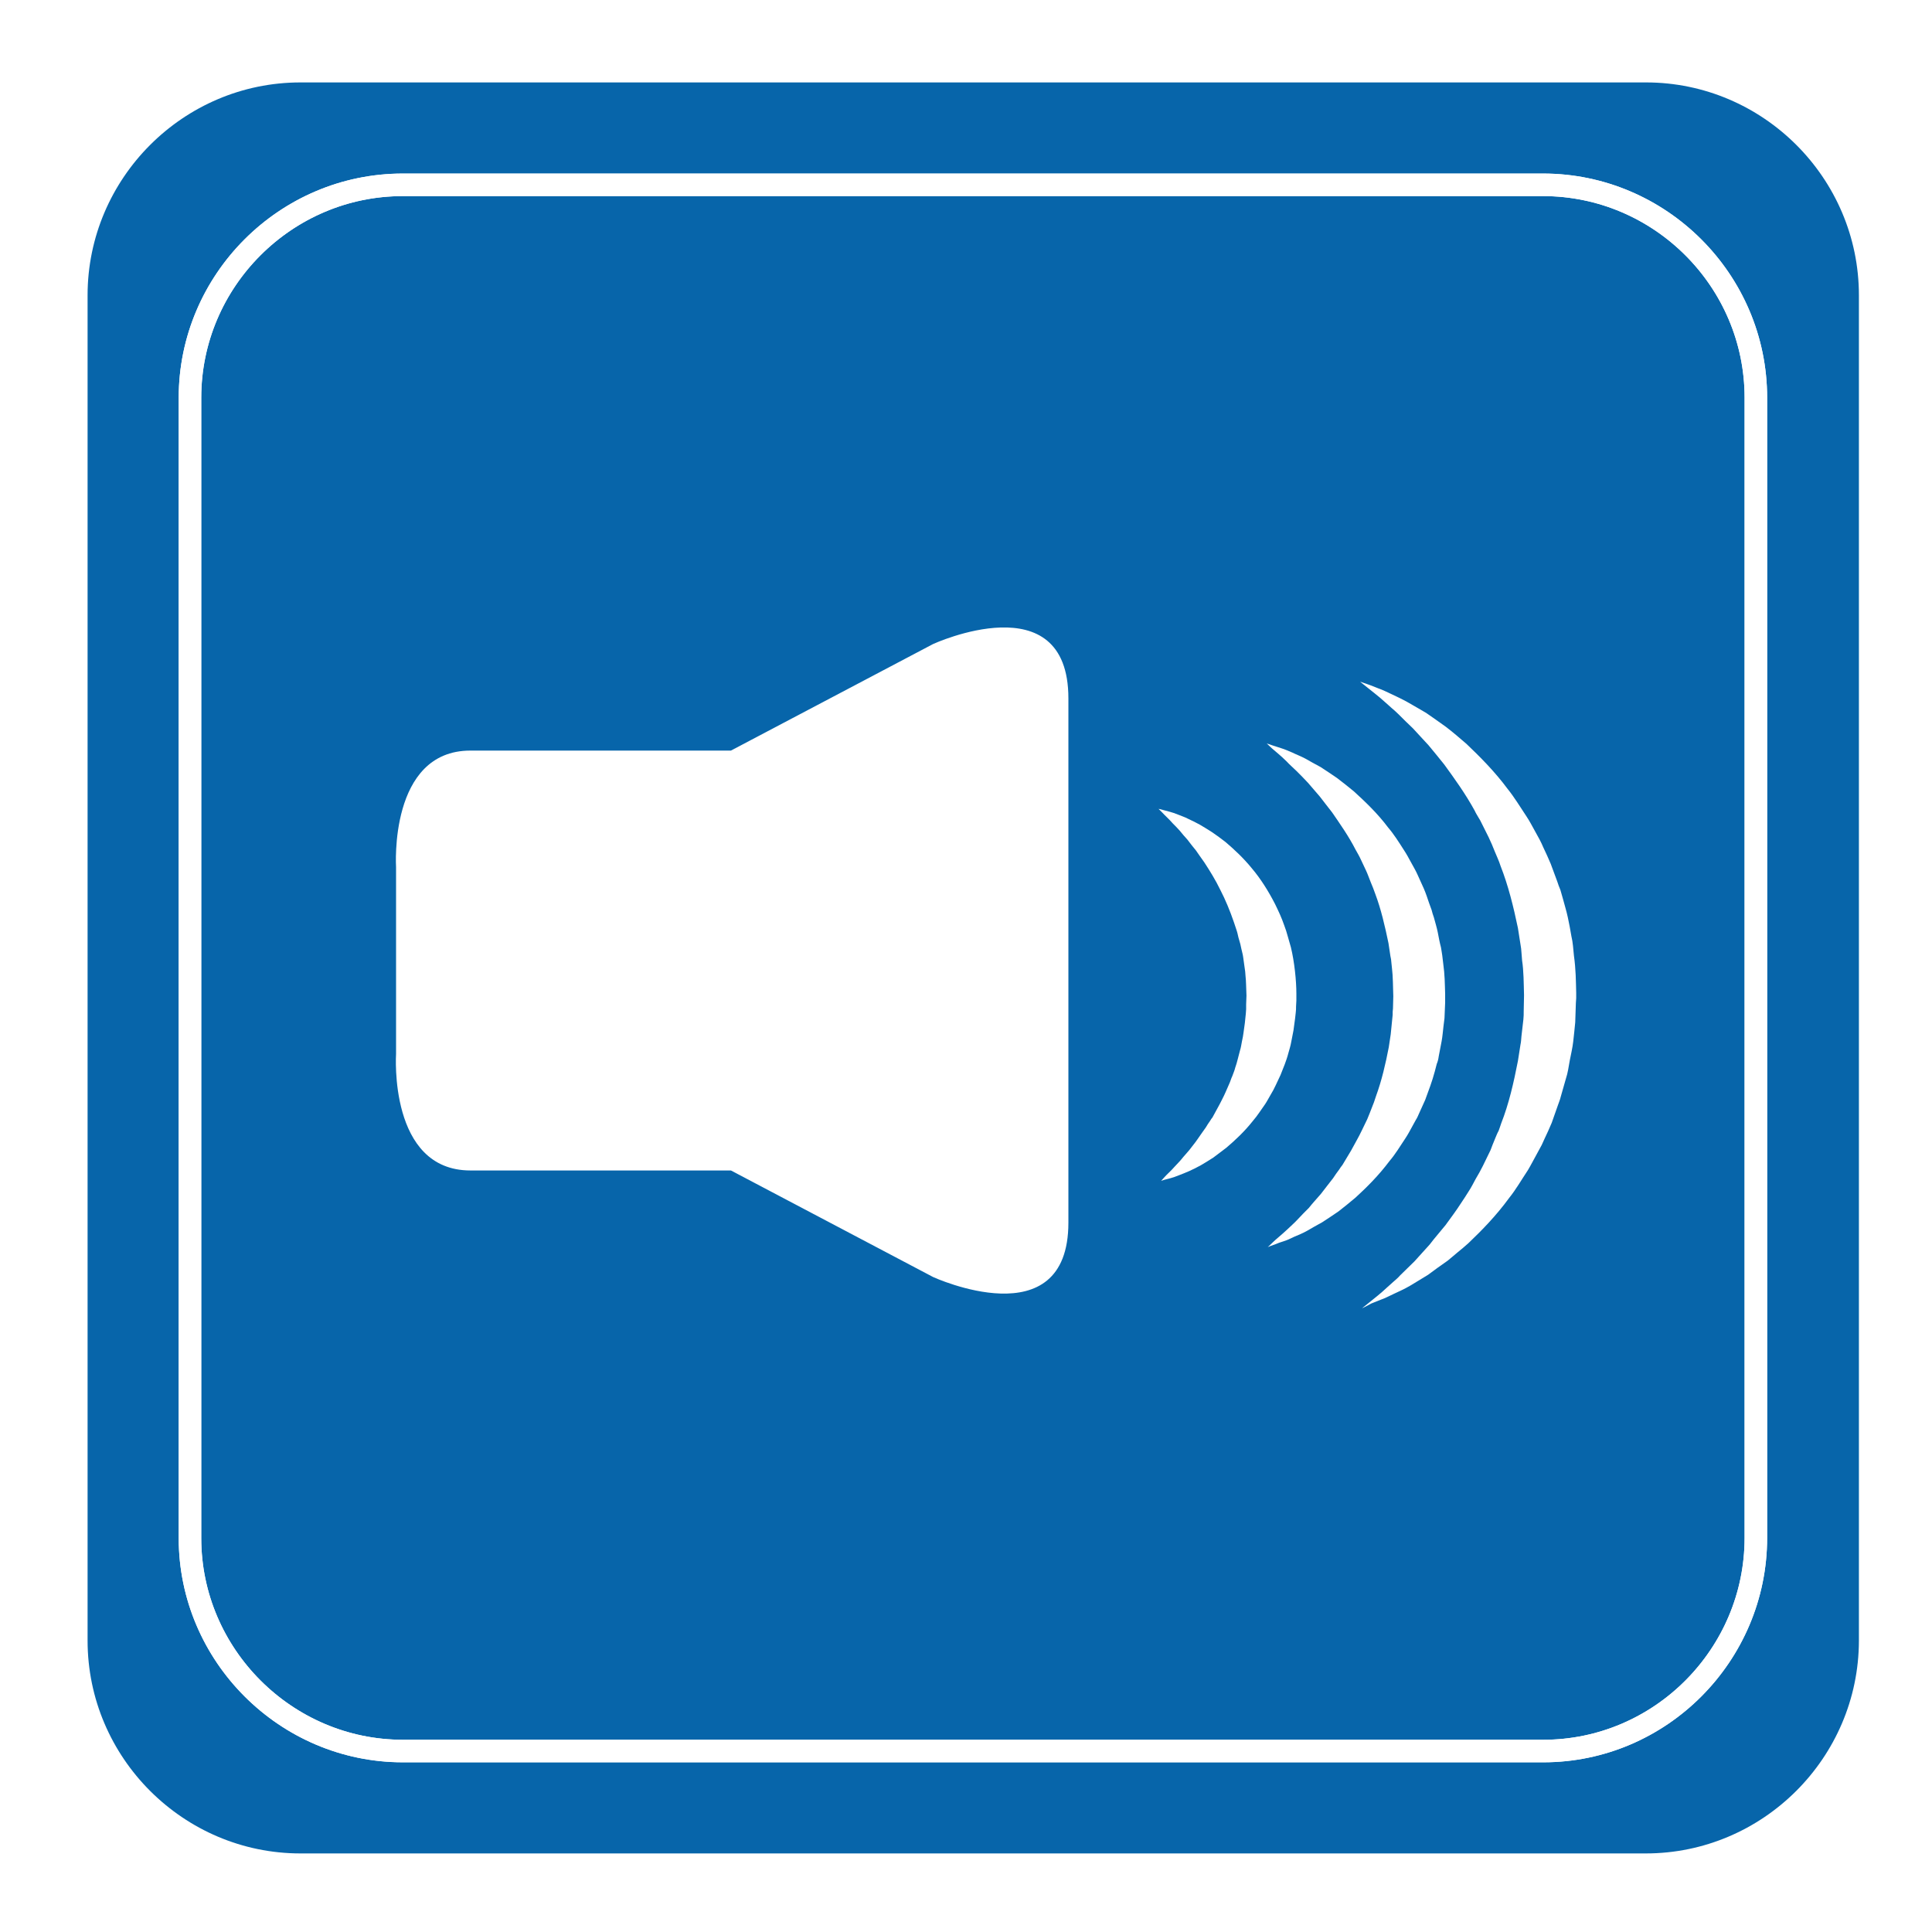 <?xml version="1.0" encoding="utf-8"?>
<!-- Generator: Adobe Illustrator 19.0.0, SVG Export Plug-In . SVG Version: 6.00 Build 0)  -->
<svg version="1.1" class="mainIcon" id="more_sound" xmlns="http://www.w3.org/2000/svg" xmlns:xlink="http://www.w3.org/1999/xlink" x="0px" y="0px"
	 viewBox="0 0 600 600" style="enable-background:new 0 0 600 600;" xml:space="preserve">
<style type="text/css">
	.st0{fill:#0765AA;}
	.st0:hover{display:block; fill:#ff1a3a;}
	.st1{fill:#FFFFFF;}
	.st2{fill:none;stroke:#FFFFFF;stroke-width:7;stroke-miterlimit:10;}

	#border {
		display: block;
	}

	@media screen and (max-width: 100px) {

	#border {
		display: none;
		}

	}

</style>
<g id="background">
	<path id="XMLID_20_" class="st0" d="M511.1,575.6H93.3c-36.3,0-66.1-29.7-66.1-66.1V91.7c0-36.3,29.7-66.1,66.1-66.1h417.9
		c36.3,0,66.1,29.7,66.1,66.1v417.9C577.2,545.9,547.5,575.6,511.1,575.6z"/>
</g>
<g id="more_x5F_sound">
	<g id="XMLID_39_">
		<path id="XMLID_33_" class="st1" d="M331.8,295.8c0,0,0,47.7,0,83.9s-42,16.9-42,16.9l-62.8-33.1c0,0-55.4,0-80.9,0
			s-23.1-36.2-23.1-36.2v-29.3v-28.7c0,0-2.3-36.2,23.1-36.2s80.9,0,80.9,0l62.8-33.1c0,0,42-19.3,42,16.9S331.8,295.8,331.8,295.8z
			"/>
		<g id="XMLID_32_">
			<path id="XMLID_62_" class="st1" d="M360.6,366.7c0,0,0.4-0.4,1.1-1.2c0.7-0.8,1.9-1.8,3.2-3.3c0.6-0.7,1.4-1.4,2.1-2.3
				c0.7-0.9,1.6-1.8,2.4-2.8c0.8-1.1,1.7-2.1,2.5-3.3c0.8-1.2,1.7-2.4,2.6-3.7c0.4-0.7,0.8-1.3,1.3-2c0.2-0.3,0.4-0.7,0.7-1
				c0.2-0.4,0.4-0.7,0.6-1.1c0.4-0.7,0.8-1.5,1.2-2.2c0.4-0.7,0.8-1.5,1.2-2.3c0.8-1.5,1.5-3.2,2.2-4.8c0.4-0.8,0.6-1.7,1-2.5
				c0.3-0.9,0.7-1.7,0.9-2.6c0.3-0.9,0.6-1.8,0.8-2.7c0.2-0.9,0.5-1.8,0.7-2.7c0.3-0.9,0.4-1.8,0.6-2.8c0.2-0.9,0.4-1.9,0.5-2.8
				c0.1-1,0.3-1.9,0.4-2.9c0.1-1,0.2-1.9,0.3-2.9l0.1-1.4l0-1.5l0.1-2.7c-0.1-2.2-0.1-4.6-0.3-6.2l-0.1-1.3l-0.1-0.7l-0.1-0.7
				c-0.1-1-0.3-1.9-0.4-2.9c-0.1-0.9-0.4-1.9-0.6-2.8l-0.3-1.4l-0.4-1.4c-0.3-0.9-0.4-1.8-0.7-2.7c-0.3-0.9-0.6-1.8-0.9-2.7
				c-1.2-3.5-2.6-6.9-4.2-10c-1.5-3.1-3.3-6-5-8.6c-0.9-1.3-1.8-2.5-2.6-3.7c-0.9-1.1-1.8-2.2-2.6-3.3c-0.9-1-1.7-1.9-2.4-2.8
				c-0.8-0.9-1.5-1.6-2.2-2.3c-1.3-1.5-2.5-2.5-3.2-3.3c-0.8-0.8-1.2-1.2-1.2-1.2s0.6,0.1,1.6,0.4c1,0.3,2.6,0.6,4.5,1.4
				c0.9,0.4,2,0.7,3.1,1.3c1.1,0.5,2.3,1.1,3.6,1.8c1.2,0.7,2.5,1.5,3.9,2.4c1.3,0.9,2.7,1.9,4.1,3c2.7,2.3,5.6,5,8.2,8.2
				c2.7,3.2,5.1,7,7.2,11.1c0.5,1,1,2.1,1.5,3.2c0.5,1.1,0.9,2.2,1.3,3.3l0.6,1.7l0.5,1.7c0.3,1.2,0.7,2.3,1,3.5
				c1.1,4.5,1.7,10.4,1.7,14.4l0,0.2c0,0.6,0,0.2,0,0.3l0,0.1l0,0.1l0,0.5l0,0.9l-0.1,1.9c0,0.6,0,1.2-0.1,1.9l-0.2,1.8
				c-0.2,1.2-0.3,2.5-0.5,3.7c-0.2,1.2-0.5,2.4-0.7,3.6c-0.2,1.2-0.6,2.4-0.9,3.5c-0.3,1.2-0.7,2.3-1.1,3.4
				c-0.4,1.1-0.9,2.2-1.3,3.3c-0.5,1.1-1,2.1-1.5,3.2c-0.5,1.1-1,2-1.6,3c-0.6,1-1.1,2-1.7,2.9c-1.3,1.8-2.4,3.6-3.8,5.2
				c-2.6,3.3-5.5,6-8.2,8.3c-1.4,1.1-2.8,2.1-4.1,3.1c-1.4,0.9-2.7,1.7-3.9,2.4c-1.3,0.7-2.5,1.3-3.6,1.8c-1.1,0.5-2.2,0.9-3.2,1.3
				c-1.9,0.8-3.4,1.1-4.5,1.4C361.1,366.6,360.6,366.7,360.6,366.7z"/>
		</g>
		<g id="XMLID_36_">
			<path id="XMLID_64_" class="st1" d="M393.7,387.3c0,0,0.6-0.5,1.6-1.5c1-1,2.7-2.3,4.6-4.1c0.9-0.9,2-1.8,3.1-3
				c1.1-1.2,2.2-2.3,3.5-3.6c1.1-1.4,2.4-2.8,3.7-4.3c1.2-1.6,2.5-3.2,3.8-4.9c0.6-0.9,1.2-1.8,1.9-2.7c0.3-0.5,0.6-0.9,1-1.4
				c0.3-0.5,0.6-1,0.9-1.5c0.6-1,1.2-2,1.8-3c0.6-1,1.1-2.1,1.7-3.1c1.2-2.1,2.2-4.4,3.3-6.6c0.5-1.1,0.9-2.3,1.4-3.5
				c0.2-0.6,0.5-1.2,0.7-1.8c0.2-0.6,0.4-1.2,0.6-1.8c1.8-4.9,3-10.1,4-15.3c0.2-1.3,0.4-2.7,0.6-4c0.1-0.7,0.1-1.3,0.2-2l0.2-2
				l0.2-2c0-0.7,0-1.4,0.1-2l0.1-3.8c-0.1-2.9-0.1-6.2-0.4-8.6l-0.2-1.9l-0.1-1l-0.2-1c-0.2-1.3-0.4-2.7-0.6-4
				c-1.1-5.3-2.3-10.5-4.1-15.3c-0.4-1.2-0.9-2.4-1.4-3.6c-0.2-0.6-0.5-1.2-0.7-1.8c-0.2-0.6-0.5-1.2-0.7-1.7
				c-0.5-1.1-1.1-2.3-1.6-3.4c-0.3-0.6-0.5-1.1-0.8-1.6c-0.3-0.5-0.6-1.1-0.9-1.6c-2.2-4.3-4.9-8.1-7.3-11.6
				c-1.3-1.7-2.6-3.3-3.8-4.9c-1.3-1.5-2.5-2.9-3.7-4.3c-1.2-1.3-2.4-2.5-3.5-3.6c-1.1-1.1-2.2-2-3.1-3c-1.9-1.9-3.5-3.1-4.6-4.1
				c-1.1-1-1.6-1.5-1.6-1.5s0.7,0.2,2.1,0.7c0.7,0.2,1.5,0.5,2.5,0.8c1,0.3,2.1,0.8,3.3,1.3c1.2,0.6,2.6,1.1,4.1,1.9
				c1.4,0.8,3,1.7,4.7,2.6c1.6,1,3.3,2.2,5.1,3.4c1.7,1.3,3.5,2.7,5.3,4.2c3.5,3.2,7.3,6.8,10.6,11.2c1.8,2.1,3.3,4.5,4.9,7
				c0.8,1.2,1.5,2.5,2.2,3.8c0.7,1.3,1.5,2.6,2.1,4c0.6,1.4,1.3,2.8,1.9,4.2c0.6,1.4,1.1,2.9,1.6,4.4c0.3,0.7,0.5,1.5,0.8,2.2
				c0.2,0.8,0.4,1.5,0.7,2.3c0.4,1.5,0.9,3.1,1.2,4.6c0.3,1.6,0.6,3.2,1,4.7l0.2,1.2l0.2,1.3l0.3,2.5c0.5,3.5,0.5,6.3,0.6,9.4l0,0.3
				c0,0.6,0,0.2,0,0.4l0,0.1l0,0.2l0,0.6l0,1.2l-0.1,2.4c0,0.8-0.1,1.6-0.1,2.4l-0.3,2.4c-0.2,1.6-0.3,3.2-0.6,4.8
				c-0.3,1.6-0.6,3.2-0.9,4.7c-0.1,0.8-0.3,1.6-0.6,2.3c-0.2,0.8-0.4,1.5-0.6,2.3c-0.4,1.5-0.9,3.1-1.4,4.5
				c-0.5,1.5-1.1,2.9-1.6,4.4c-0.6,1.4-1.3,2.8-1.9,4.2c-0.3,0.7-0.6,1.4-1,2c-0.4,0.7-0.7,1.3-1.1,2c-0.7,1.3-1.4,2.6-2.2,3.8
				c-1.6,2.4-3.1,4.9-4.9,7c-3.3,4.4-7,8.1-10.5,11.3c-1.8,1.5-3.6,3-5.3,4.3c-1.8,1.2-3.5,2.4-5.1,3.4c-1.7,0.9-3.2,1.8-4.6,2.6
				c-1.4,0.8-2.9,1.4-4.1,1.9c-1.2,0.6-2.3,1.1-3.3,1.4c-1,0.3-1.8,0.6-2.5,0.9C394.4,387,393.7,387.3,393.7,387.3z"/>
		</g>
		<g id="XMLID_37_">
			<path id="XMLID_68_" class="st1" d="M423,406.3c0,0,0.7-0.6,2.1-1.7c1.3-1.1,3.5-2.7,5.8-4.9c0.6-0.5,1.2-1.1,1.9-1.7
				c0.7-0.6,1.4-1.2,2-1.9c1.4-1.4,2.9-2.8,4.5-4.4c1.5-1.7,3.1-3.4,4.7-5.2c1.5-2,3.2-3.9,4.9-6c0.8-1.1,1.6-2.2,2.4-3.3
				c0.4-0.6,0.8-1.1,1.2-1.7c0.4-0.6,0.8-1.2,1.2-1.8c0.8-1.2,1.6-2.4,2.4-3.7c0.8-1.2,1.5-2.6,2.2-3.9c1.6-2.6,2.9-5.4,4.3-8.3
				c0.4-0.7,0.6-1.5,0.9-2.2c0.3-0.7,0.6-1.5,0.9-2.2c0.3-0.7,0.6-1.5,1-2.2c0.3-0.7,0.5-1.5,0.8-2.3c2.4-6.1,3.9-12.7,5.2-19.4
				c0.3-1.7,0.5-3.4,0.8-5.1c0.2-0.8,0.2-1.7,0.3-2.6l0.3-2.6l0.3-2.6c0.1-0.9,0.1-1.7,0.1-2.6l0.1-4.9c-0.1-3.7-0.1-7.6-0.6-10.8
				l-0.2-2.5l-0.1-1.2l-0.2-1.3c-0.3-1.7-0.5-3.4-0.8-5.1c-1.4-6.7-3-13.2-5.4-19.3c-0.5-1.6-1.2-3-1.8-4.5
				c-0.3-0.7-0.6-1.5-0.9-2.2l-0.5-1.1c-0.2-0.4-0.3-0.7-0.5-1.1c-0.7-1.4-1.4-2.8-2.1-4.2l-0.5-1l-0.6-1c-0.4-0.7-0.8-1.3-1.1-2
				c-2.9-5.3-6.3-10-9.5-14.4c-1.7-2.1-3.3-4.1-4.9-6c-1.7-1.8-3.3-3.6-4.8-5.2c-1.6-1.5-3.1-3-4.5-4.4c-0.7-0.7-1.4-1.3-2.1-1.9
				c-0.7-0.6-1.3-1.2-1.9-1.7c-2.4-2.2-4.5-3.7-5.8-4.8c-1.4-1.1-2.1-1.7-2.1-1.7s0.9,0.3,2.6,0.9c0.8,0.3,1.9,0.7,3.1,1.2
				c1.2,0.4,2.6,1.1,4.1,1.8c1.5,0.7,3.2,1.5,5,2.5c1.8,1,3.6,2.1,5.7,3.3c1.9,1.3,4,2.8,6.1,4.3c2.1,1.6,4.2,3.4,6.4,5.3
				c4.2,4,8.8,8.6,12.8,14c2.1,2.6,3.9,5.6,5.9,8.6c1,1.5,1.8,3.1,2.7,4.7c0.9,1.6,1.8,3.2,2.5,4.9c0.8,1.7,1.6,3.4,2.3,5.1
				c0.7,1.8,1.3,3.6,2,5.4c0.3,0.9,0.6,1.8,1,2.7c0.3,0.9,0.5,1.9,0.8,2.8c0.5,1.9,1.1,3.8,1.5,5.7c0.4,1.9,0.8,3.9,1.1,5.8l0.3,1.5
				c0.1,0.5,0.1,1,0.2,1.5l0.3,3.1c0.6,4.3,0.6,7.8,0.7,11.5l0,0.3c0,0.6,0,0.2,0,0.4l0,0.1l0,0.2l0,0.7l-0.1,1.5l-0.1,3
				c0,1-0.1,2-0.1,3l-0.3,3c-0.2,2-0.4,4-0.8,5.9c-0.4,1.9-0.8,3.9-1.1,5.8c-0.1,0.5-0.2,1-0.3,1.4l-0.4,1.4
				c-0.3,0.9-0.5,1.9-0.8,2.8c-0.3,0.9-0.5,1.9-0.8,2.8c-0.2,0.9-0.6,1.8-0.9,2.7c-0.6,1.8-1.3,3.6-1.9,5.4
				c-0.7,1.7-1.5,3.4-2.3,5.1c-0.4,0.8-0.7,1.7-1.2,2.5c-0.4,0.8-0.9,1.6-1.3,2.4c-0.9,1.6-1.7,3.2-2.6,4.7c-2,3-3.7,6-5.8,8.6
				c-4,5.5-8.5,10.1-12.7,14.1c-1.1,1-2.2,1.9-3.3,2.8c-1.1,0.9-2.1,1.8-3.1,2.6c-2.2,1.5-4.2,3-6.1,4.4c-2,1.2-3.9,2.4-5.6,3.4
				c-1.7,1-3.5,1.8-5,2.5c-1.5,0.7-2.8,1.4-4,1.8c-1.2,0.5-2.2,0.9-3,1.2C423.9,405.9,423,406.3,423,406.3z"/>
		</g>
	</g>
</g>
<g id="border">
	<path id="XMLID_46_" class="st2" d="M479.3,543.8H125.1C88.8,543.8,59,514,59,477.7V123.5c0-36.3,29.7-66.1,66.1-66.1h354.1
		c36.3,0,66.1,29.7,66.1,66.1v354.1C545.3,514,515.6,543.8,479.3,543.8z"/>
	<path id="XMLID_28_" class="st2" d="M479.3,543.8H125.1C88.8,543.8,59,514,59,477.7V123.5c0-36.3,29.7-66.1,66.1-66.1h354.1
		c36.3,0,66.1,29.7,66.1,66.1v354.1C545.3,514,515.6,543.8,479.3,543.8z"/>
</g>
</svg>

